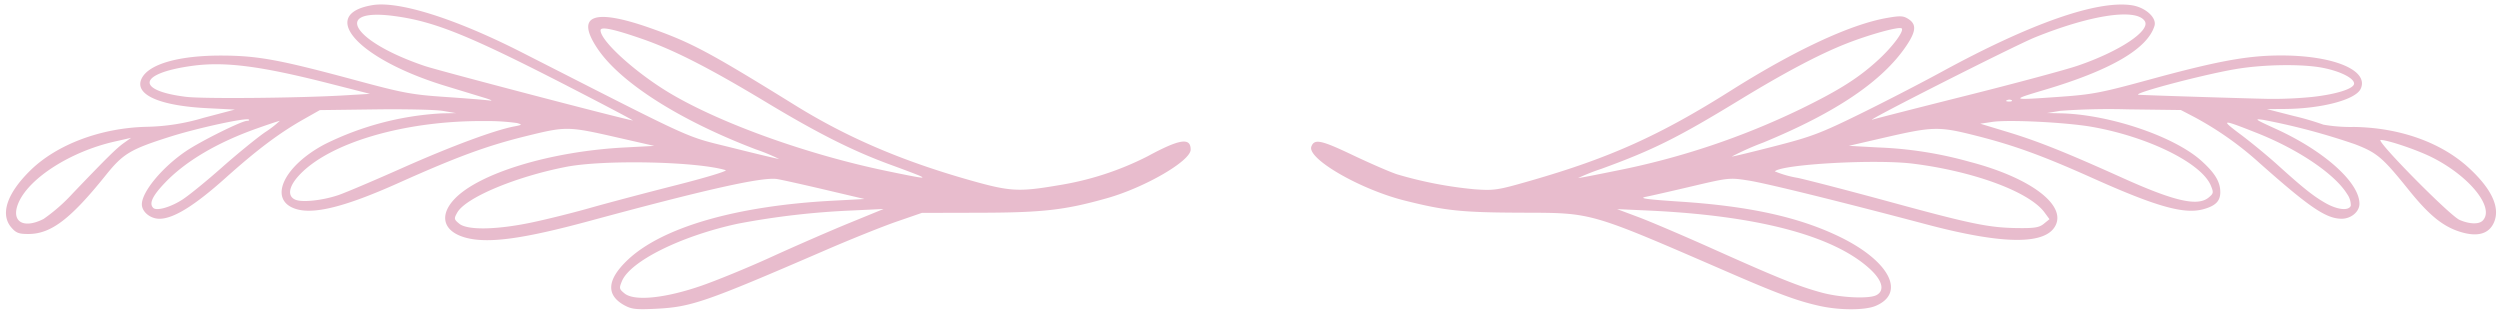<svg xmlns="http://www.w3.org/2000/svg" version="1.0" viewBox="-1.2 -0.9 502.3 62.3" style="fill:#e8bccd">
    <path d="M124.261 60.444c-3.752-2.061-3.525-5.169.667-9.133 6.923-6.547 21.81-10.851 41.093-11.88l6.48-.346-7.92-1.863c-4.356-1.024-8.682-1.988-9.614-2.142-2.912-.481-14.161 2.029-37.666 8.4-13.474 3.653-20.457 4.595-24.96 3.368-4.383-1.2-5.358-4.294-2.386-7.584 4.772-5.282 19.306-9.744 34.306-10.532l6-.316-7.2-1.639c-10.215-2.327-10.437-2.331-18.646-.307-7.78 1.918-13.8 4.131-25.479 9.364-10.891 4.883-17.281 6.466-20.909 5.178-5.352-1.9-2.2-8.606 6.081-12.96a60.088 60.088 0 0 1 23.376-6.17l2.937-.056-2.64-.446c-1.452-.245-7.608-.382-13.68-.3l-11.04.143-3.12 1.762c-4.991 2.815-9.416 6.134-15.829 11.87-6.27 5.609-10.473 8.2-13.288 8.2-1.827 0-3.523-1.4-3.523-2.9 0-2.506 4.077-7.432 8.821-10.657 2.942-2 11.231-6.12 12.314-6.12.344 0 .513-.111.376-.248-.454-.454-10.26 1.67-15.812 3.428-8 2.534-9.462 3.405-12.934 7.728C12.992 43.1 9.06 46.093 4.555 46.113c-1.969.008-2.527-.2-3.48-1.309-2.278-2.649-.9-6.813 3.787-11.427 5.327-5.245 14.208-8.583 23.4-8.8a42.213 42.213 0 0 0 11.381-1.788l6.341-1.671-5.621-.286c-9.572-.488-14.575-2.727-13.139-5.879 1.358-2.98 7.549-4.751 16.4-4.688 7.1.049 11.461.861 26.64 4.957 9.526 2.57 11.288 2.9 18 3.356 4.092.279 8.088.6 8.88.713s.36-.123-.96-.524-4.884-1.487-7.92-2.414C70.72 11.005 62.577 1.967 73.64.13c5.3-.879 16.729 2.738 29.981 9.484 35.994 18.321 32.459 16.72 42.374 19.2 4.932 1.234 9.134 2.237 9.337 2.229a38.891 38.891 0 0 0-4.671-1.932c-15.347-5.838-27.32-13.475-31.868-20.327-4.418-6.656-.708-8.055 10.7-4.035 8.213 2.9 11.736 4.775 29.092 15.519 10.475 6.484 21.479 11.194 35.226 15.078 7.933 2.242 9.684 2.34 17.577.991a60.175 60.175 0 0 0 18-5.842c6.441-3.484 8.64-3.824 8.64-1.336 0 2.276-9.165 7.6-16.8 9.759-8.425 2.383-12.86 2.893-25.44 2.925l-11.76.03-5.062 1.746c-2.785.96-9.157 3.517-14.16 5.681-24.433 10.566-27.1 11.488-34.3 11.842-3.873.191-4.814.085-6.24-.7Zm15.12-3.816c3.168-1.075 9.648-3.729 14.4-5.9s11.772-5.227 15.6-6.794l6.96-2.848-6.24.3A157.452 157.452 0 0 0 147 44.055c-11.4 2.47-21.583 7.527-23.247 11.544-.583 1.407-.544 1.587.537 2.462 1.934 1.566 7.917 1 15.088-1.433Zm-33.84-12.808c3.036-.633 8.328-1.948 11.76-2.924s11.176-3.026 17.21-4.557c6.109-1.55 10.576-2.9 10.08-3.052-5.844-1.755-24.522-2.136-32.09-.654-10.2 2-20.167 6.194-21.84 9.193-.675 1.211-.65 1.348.413 2.221 1.62 1.332 7.428 1.24 14.467-.227ZM7.56 43.089a35.168 35.168 0 0 0 5.861-5.145c6.929-7.231 8.793-9.068 10.28-10.125l1.44-1.025-3.3.746C13.119 29.509 4.81 34.755 2.581 39.7c-1.723 3.819.787 5.528 4.979 3.389Zm28.1-4.029c1.345-.9 4.821-3.741 7.725-6.315s6.772-5.735 8.595-7.023a20.8 20.8 0 0 0 3.038-2.344c-.152 0-2.184.673-4.515 1.5-8.016 2.828-14.418 6.6-18.558 10.942-2.53 2.652-3.237 4.164-2.36 5.046.692.7 3.651-.181 6.075-1.8Zm31.222-.794c1.4-.48 7.156-2.926 12.8-5.435 9.719-4.321 18.4-7.546 22.386-8.318 1.681-.326 1.719-.371.6-.694a42.889 42.889 0 0 0-6.379-.393c-16.126-.149-31.5 4.371-37.516 11.028-2 2.218-2.249 4.086-.625 4.771 1.41.594 5.543.14 8.737-.959ZM183.541 34.4c-.528-.236-3.12-1.217-5.76-2.18-7.552-2.754-14.59-6.288-24.96-12.535-11.488-6.92-18.606-10.554-25.009-12.771-5.77-2-8.351-2.532-8.351-1.733 0 2.2 7.328 8.784 14.351 12.886 10.322 6.028 27.5 12.15 43.246 15.409 7 1.45 7.96 1.586 6.483.924Zm-70.8-18.066C92.856 6.126 86.031 3.376 77.936 2.312c-12.5-1.644-8.278 5.164 6.245 10.06 2.815.949 40.285 10.759 41.76 10.933.264.031-5.676-3.1-13.2-6.968ZM68.1 18.256l5.04-.3-8.16-2.078c-13.852-3.528-21.018-4.447-27.6-3.542-10.8 1.485-11.466 4.949-1.2 6.221 3.43.426 22.827.243 31.92-.3ZM364.5 60.59c-4.42-.969-8.289-2.386-17.98-6.587-28.756-12.464-27.55-12.115-42.02-12.169-12.062-.046-15.307-.384-23.52-2.45-8.987-2.262-19.626-8.432-18.7-10.846.611-1.592 1.914-1.32 8.348 1.742 3.582 1.7 7.592 3.44 8.912 3.856a80.794 80.794 0 0 0 15.521 2.994c4 .284 4.613.188 11.392-1.763 15.808-4.55 25.856-9.072 40.047-18.026 12.928-8.156 24.1-13.36 31.427-14.636 2.717-.473 3.31-.441 4.34.234 1.622 1.063 1.507 2.466-.44 5.357-4.781 7.1-14.112 13.41-28.75 19.444a56.814 56.814 0 0 0-6.337 2.818c.264.006 4.171-.939 8.683-2.1 7.3-1.873 9.173-2.579 17.04-6.437 4.861-2.383 12.293-6.217 16.517-8.52C406.816 3.78 420.153-.888 427.115.156c2.746.411 5.059 2.509 4.564 4.139-1.4 4.606-8.783 8.908-22.058 12.853-7.007 2.082-6.952 2.107 3.052 1.4 6.444-.453 8.317-.809 17.669-3.367 13.713-3.749 19.754-4.882 26.319-4.936 10.782-.088 18.174 2.915 16.456 6.686-1 2.206-7.848 4.019-15.348 4.065l-3.508.023 5.385 1.38a56.9 56.9 0 0 1 5.98 1.749 31.831 31.831 0 0 0 6.135.459c9.268.151 17.575 3.127 23.156 8.294 4.521 4.186 6.227 7.878 5 10.818-.979 2.343-3.247 3.03-6.649 2.012-3.574-1.069-6.367-3.323-10.531-8.5-5.219-6.485-6.324-7.428-10.686-9.119a132.669 132.669 0 0 0-18.508-4.93c-1.935-.279-1.682-.095 2.419 1.767 9.8 4.446 16.9 10.793 16.9 15.1 0 1.588-1.68 3-3.564 3-3.119 0-6.416-2.232-16.486-11.166a66 66 0 0 0-13.19-9.3l-2.64-1.376-10.8-.139a134.434 134.434 0 0 0-13.44.3l-2.64.443 2.675.056c9.774.205 22.835 4.607 28.331 9.549 2.721 2.446 3.794 4.225 3.794 6.289 0 1.812-.964 2.773-3.451 3.443-3.847 1.036-9.413-.533-22.153-6.242-10.034-4.5-15.779-6.59-23.356-8.512-7.639-1.938-8.669-1.916-18.72.4l-6.96 1.606 5.952.329A78.592 78.592 0 0 1 394.5 31.6c11.934 3.1 19.28 8.459 17.362 12.668-1.851 4.061-10.412 4.039-25.915-.065-17.612-4.663-32.2-8.259-35.847-8.834-3.761-.593-3.993-.569-11.28 1.147-4.092.965-8.3 1.924-9.36 2.133-1.477.293.129.515 6.96.965 13.865.913 23.779 3.094 31.92 7.023 10.081 4.865 13.471 11.35 7.286 13.934-2.109.881-7.151.889-11.126.017Zm11.312-2.19c1.753-.937 1.189-3.02-1.462-5.4-7.364-6.623-22.581-10.6-44.409-11.6l-6.24-.286 4.32 1.617c2.376.889 9.18 3.794 15.12 6.455 12.982 5.816 17.146 7.486 21.726 8.717 3.8 1.021 9.481 1.278 10.945.494Zm33.636-14.343 1.133-.92-1-1.36c-3.051-4.133-14.139-8.246-26.385-9.788-7.493-.943-26.365.1-27.8 1.541a20.994 20.994 0 0 0 4.642 1.317c2.675.6 11.147 2.811 18.827 4.906 16.059 4.38 19.581 5.1 25.31 5.172 3.424.043 4.344-.108 5.28-.868Zm88.157-.616c2.541-2.541-2.6-8.95-10.224-12.756-2.968-1.481-8.847-3.468-10.262-3.468-1.131 0 13.874 15.205 15.854 16.065s3.867.924 4.632.159Zm-26.482-3.011a3.913 3.913 0 0 0-.762-2.38c-2.467-3.992-9.778-8.934-18.076-12.22-7.18-2.843-7.459-2.819-3.3.288 2.112 1.579 5.46 4.336 7.44 6.126 5.14 4.647 7.148 6.246 9.6 7.648 2.406 1.375 4.687 1.616 5.1.538Zm-28.588-1.623c1.014-.822 1.05-1.01.467-2.42-1.869-4.51-12.541-9.789-23.842-11.791-5.152-.913-16.825-1.5-20.111-1l-2.382.357 5.517 1.671c6.046 1.83 11.649 4.07 23.144 9.25 10.342 4.66 14.995 5.726 17.207 3.934ZM323.32 33.442a153.474 153.474 0 0 0 37.341-12.471c7.78-3.8 11.686-6.286 15.628-9.936 2.838-2.627 5.118-5.71 4.6-6.225-.44-.44-6.4 1.193-11.112 3.046-5.482 2.155-12.406 5.816-21.578 11.408-12.314 7.507-17.267 9.973-27.622 13.748a41.551 41.551 0 0 0-4.7 1.862c.19.014 3.538-.631 7.443-1.432ZM393.933 18.3c9.852-2.473 19.9-5.173 22.32-6 8.384-2.855 14.685-7.039 13.479-8.95-1.665-2.64-10.774-1.3-22.031 3.244-4.153 1.676-35.233 17.417-32.64 16.531.528-.18 9.02-2.352 18.872-4.826Zm9.078.951a.969.969 0 0 0-.92-.038c-.383.154-.269.267.29.29.506.02.789-.092.63-.252Zm60.37-.674c4.883-.54 8.4-1.662 8.4-2.682 0-1.076-2.688-2.445-6.175-3.146-4.192-.842-12.146-.722-17.825.269-6.97 1.217-21.225 5.027-19.2 5.131 2.683.139 21.425.725 26.16.819a80.574 80.574 0 0 0 8.64-.392Z" style="fill:inherit"/>
</svg>
